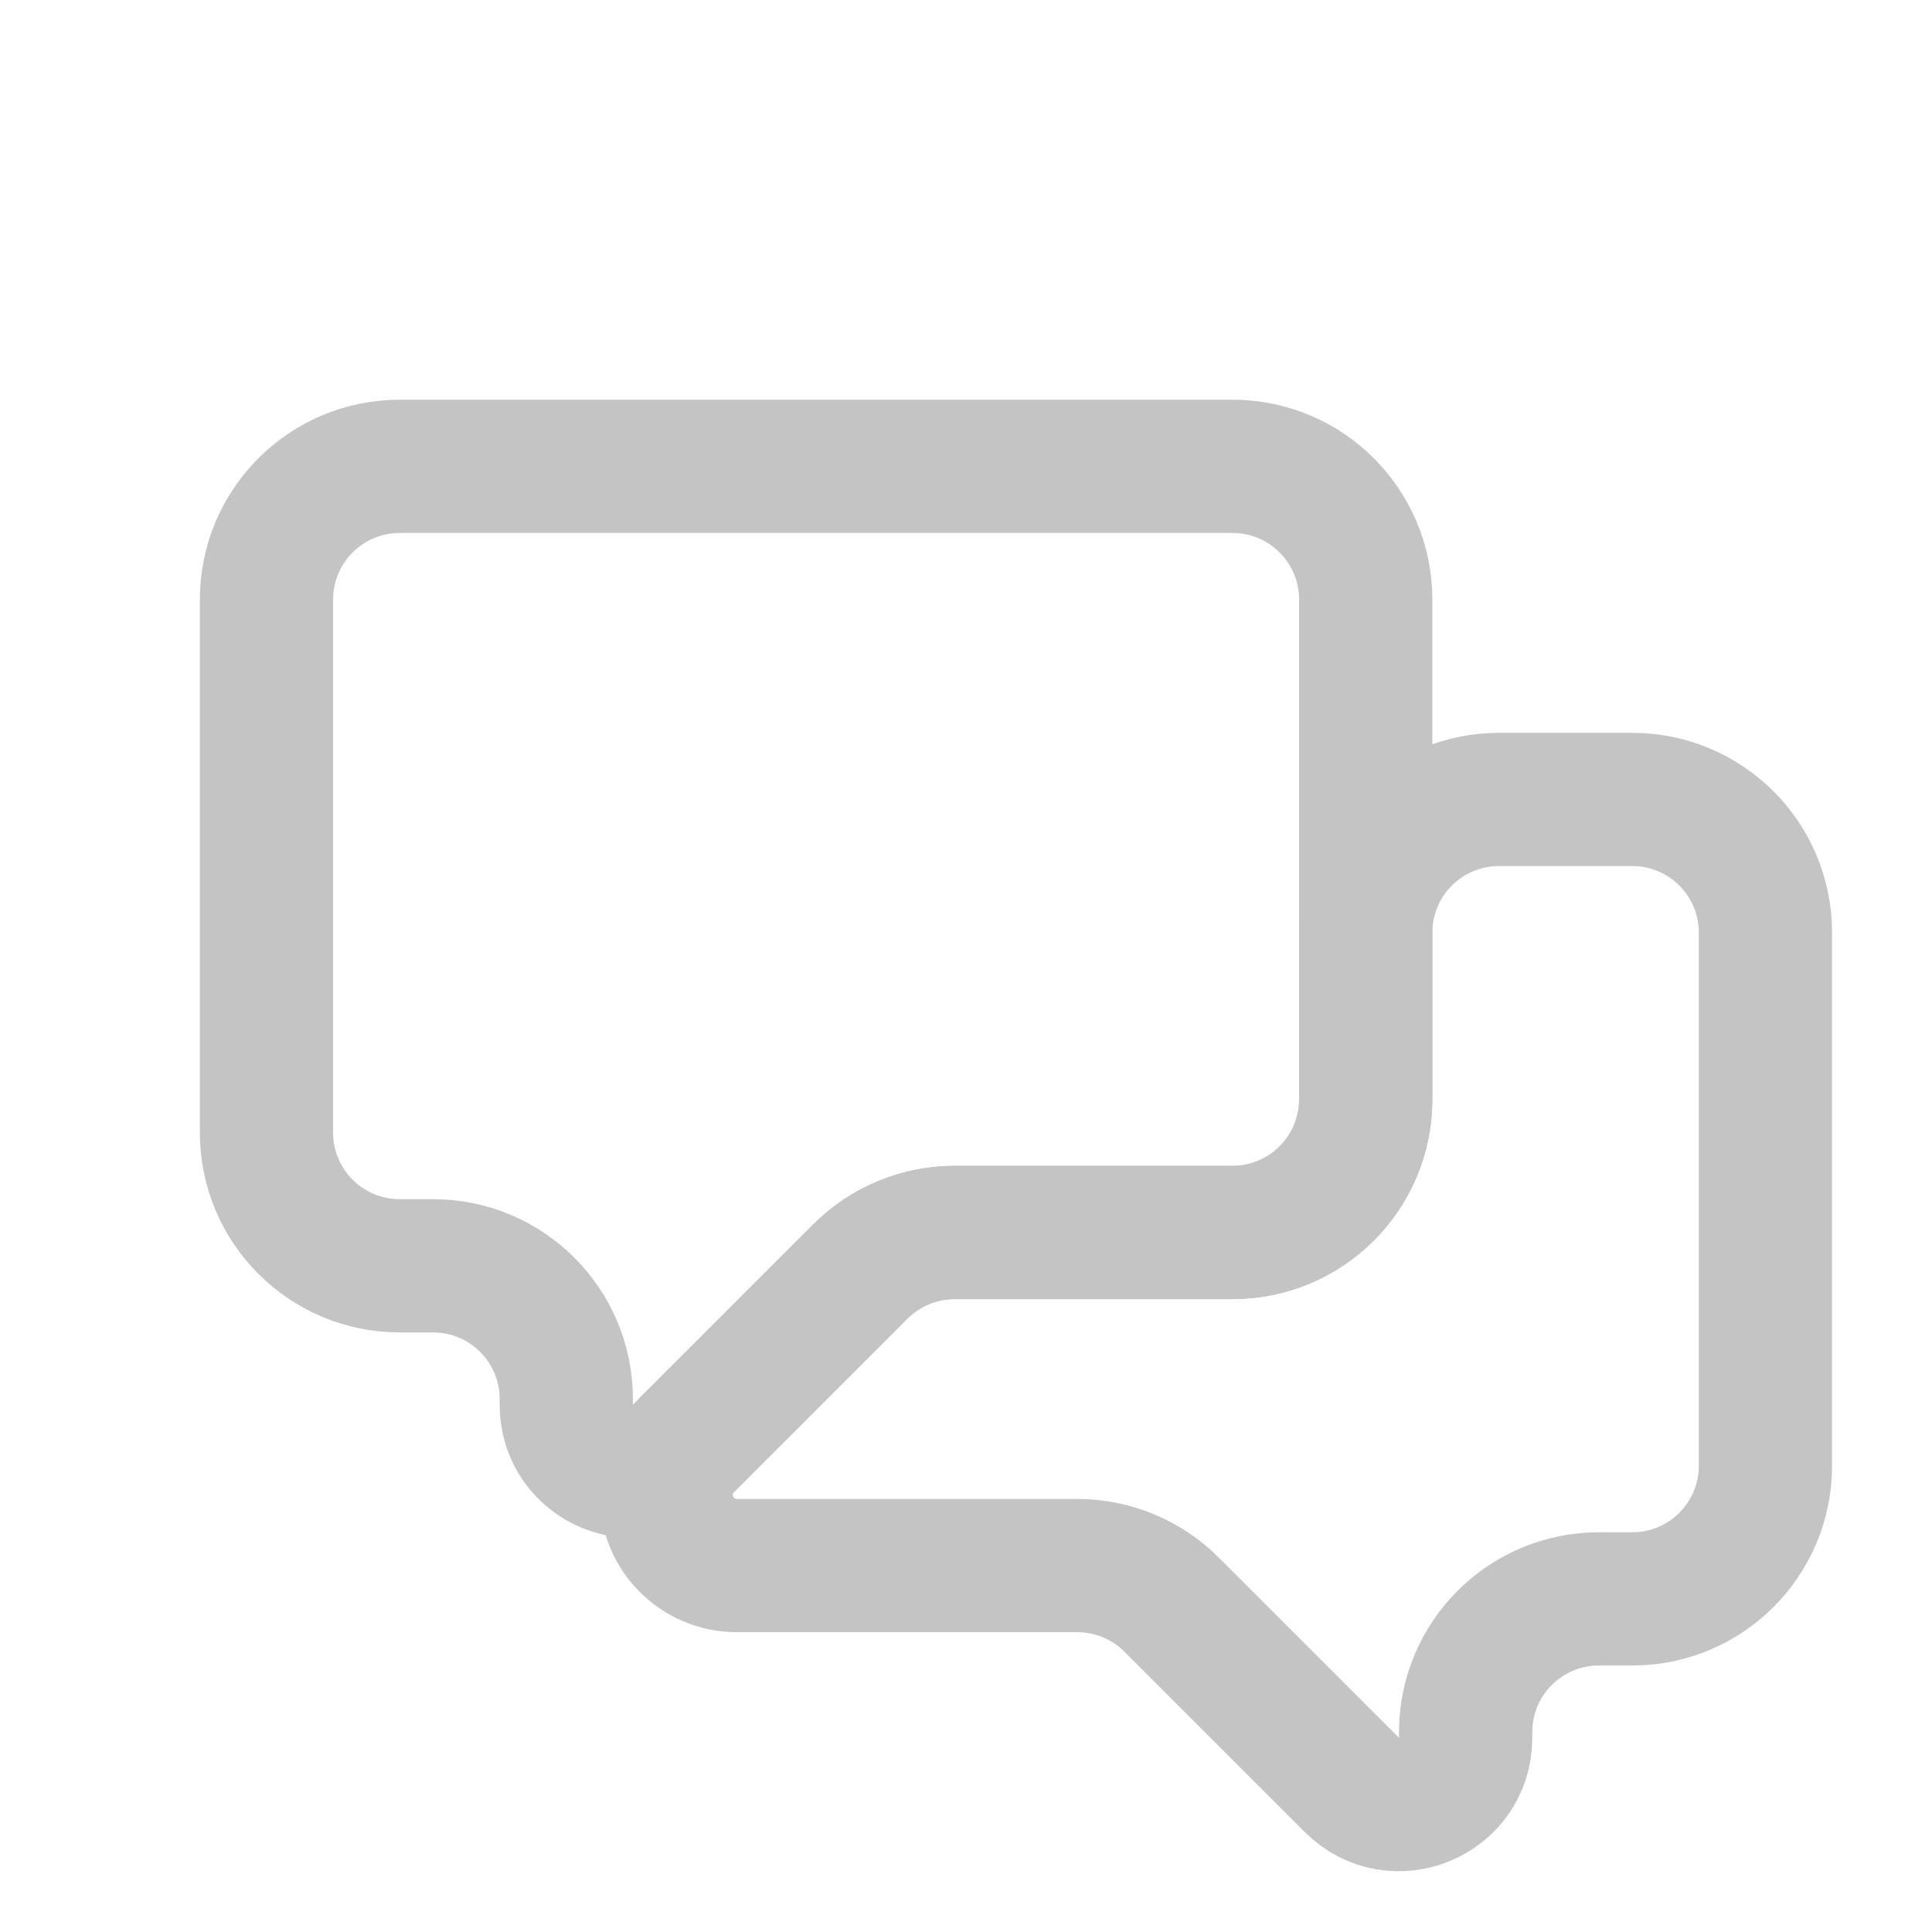 <svg width="29" height="29" viewBox="0 0 29 29" fill="none" xmlns="http://www.w3.org/2000/svg">
<path d="M22 26V26.086C22 26.977 20.923 27.423 20.293 26.793L17.586 24.086C17.211 23.711 16.702 23.5 16.172 23.5H11.061C10.475 23.5 10 23.025 10 22.439C10 22.158 10.112 21.888 10.311 21.689L12.5 19.5L12.914 19.086C13.289 18.711 13.798 18.5 14.328 18.5H18.5C19.605 18.5 20.5 17.605 20.5 16.5V14C20.5 12.895 21.395 12 22.5 12H24.5C25.605 12 26.5 12.895 26.5 14V22C26.5 23.105 25.605 24 24.5 24H24C22.895 24 22 24.895 22 26Z" stroke="#C4C4C4" stroke-width="2"/>
<path d="M8.5 21V21.086C8.5 21.977 9.577 22.423 10.207 21.793L12.914 19.086C13.289 18.711 13.798 18.5 14.328 18.5H18.5C19.605 18.5 20.5 17.605 20.5 16.5V9C20.5 7.895 19.605 7 18.5 7H6C4.895 7 4 7.895 4 9V17C4 18.105 4.895 19 6 19H6.5C7.605 19 8.5 19.895 8.5 21Z" stroke="#C4C4C4" stroke-width="2"/>
</svg>
